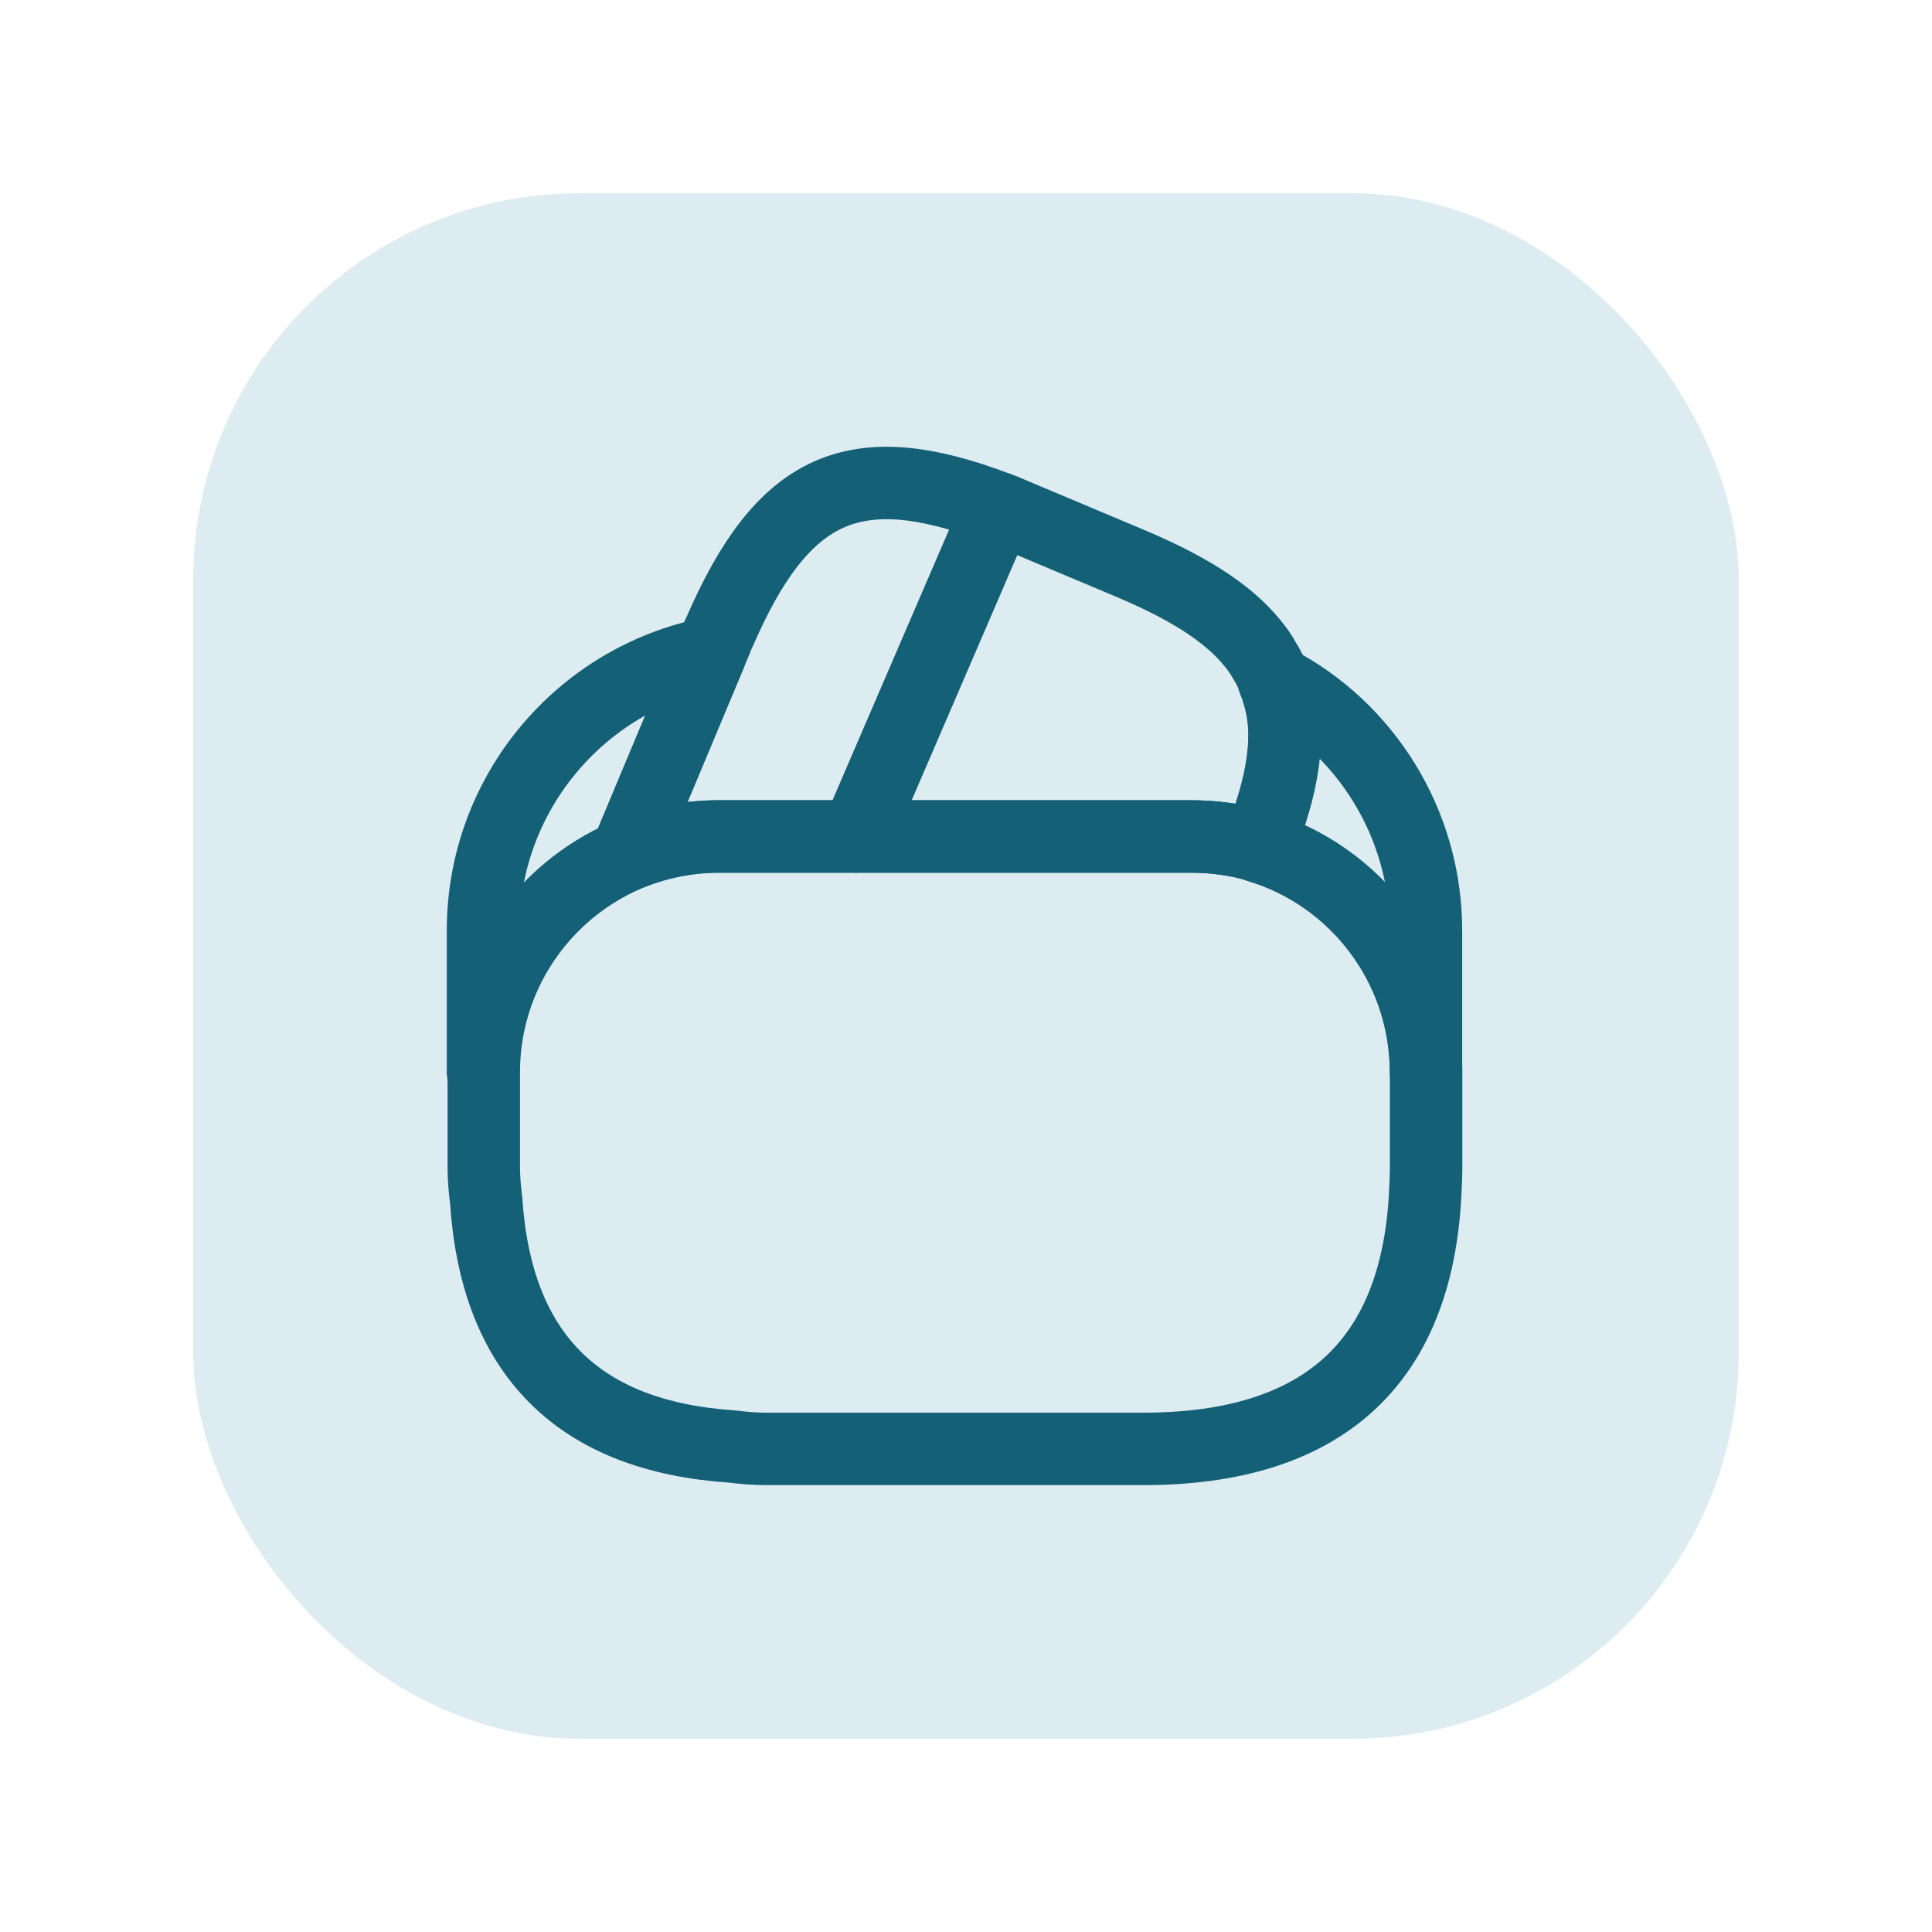 <svg width="40" height="40" viewBox="0 0 40 40" fill="none" xmlns="http://www.w3.org/2000/svg">
<rect x="4" y="4" width="32" height="32" rx="8" fill="#DDECF0"/>
<path d="M20.661 10.518L20.631 10.588L17.731 17.318H14.881C14.201 17.318 13.551 17.458 12.961 17.708L14.711 13.528L14.751 13.428L14.821 13.268C14.841 13.208 14.861 13.148 14.891 13.098C16.201 10.068 17.681 9.378 20.661 10.518Z" stroke="#136077" stroke-width="1.5" stroke-linecap="round" stroke-linejoin="round"/>
<path d="M26.054 17.518C25.604 17.378 25.124 17.318 24.644 17.318H17.734L20.634 10.588L20.664 10.518C20.814 10.568 20.954 10.638 21.104 10.698L23.314 11.628C24.544 12.138 25.404 12.668 25.924 13.308C26.024 13.428 26.104 13.538 26.174 13.668C26.264 13.808 26.334 13.948 26.374 14.098C26.414 14.188 26.444 14.278 26.464 14.358C26.734 15.198 26.574 16.228 26.054 17.518Z" stroke="#136077" stroke-width="1.5" stroke-linecap="round" stroke-linejoin="round"/>
<path d="M29.526 22.198V24.148C29.526 24.348 29.516 24.548 29.506 24.748C29.316 28.238 27.366 29.998 23.666 29.998H15.866C15.626 29.998 15.386 29.978 15.156 29.948C11.976 29.738 10.276 28.038 10.066 24.858C10.036 24.628 10.016 24.388 10.016 24.148V22.198C10.016 20.188 11.236 18.458 12.976 17.708C13.576 17.458 14.216 17.318 14.896 17.318H24.656C25.146 17.318 25.626 17.388 26.066 17.518C28.056 18.128 29.526 19.988 29.526 22.198Z" stroke="#136077" stroke-width="1.5" stroke-linecap="round" stroke-linejoin="round"/>
<path d="M14.71 13.527L12.96 17.707C11.22 18.457 10 20.187 10 22.197V19.267C10 16.427 12.02 14.057 14.71 13.527Z" stroke="#136077" stroke-width="1.5" stroke-linecap="round" stroke-linejoin="round"/>
<path d="M29.523 19.268V22.198C29.523 19.998 28.062 18.128 26.062 17.528C26.582 16.228 26.733 15.208 26.483 14.358C26.462 14.268 26.433 14.178 26.392 14.098C28.253 15.058 29.523 17.028 29.523 19.268Z" stroke="#136077" stroke-width="1.5" stroke-linecap="round" stroke-linejoin="round"/>
</svg>
